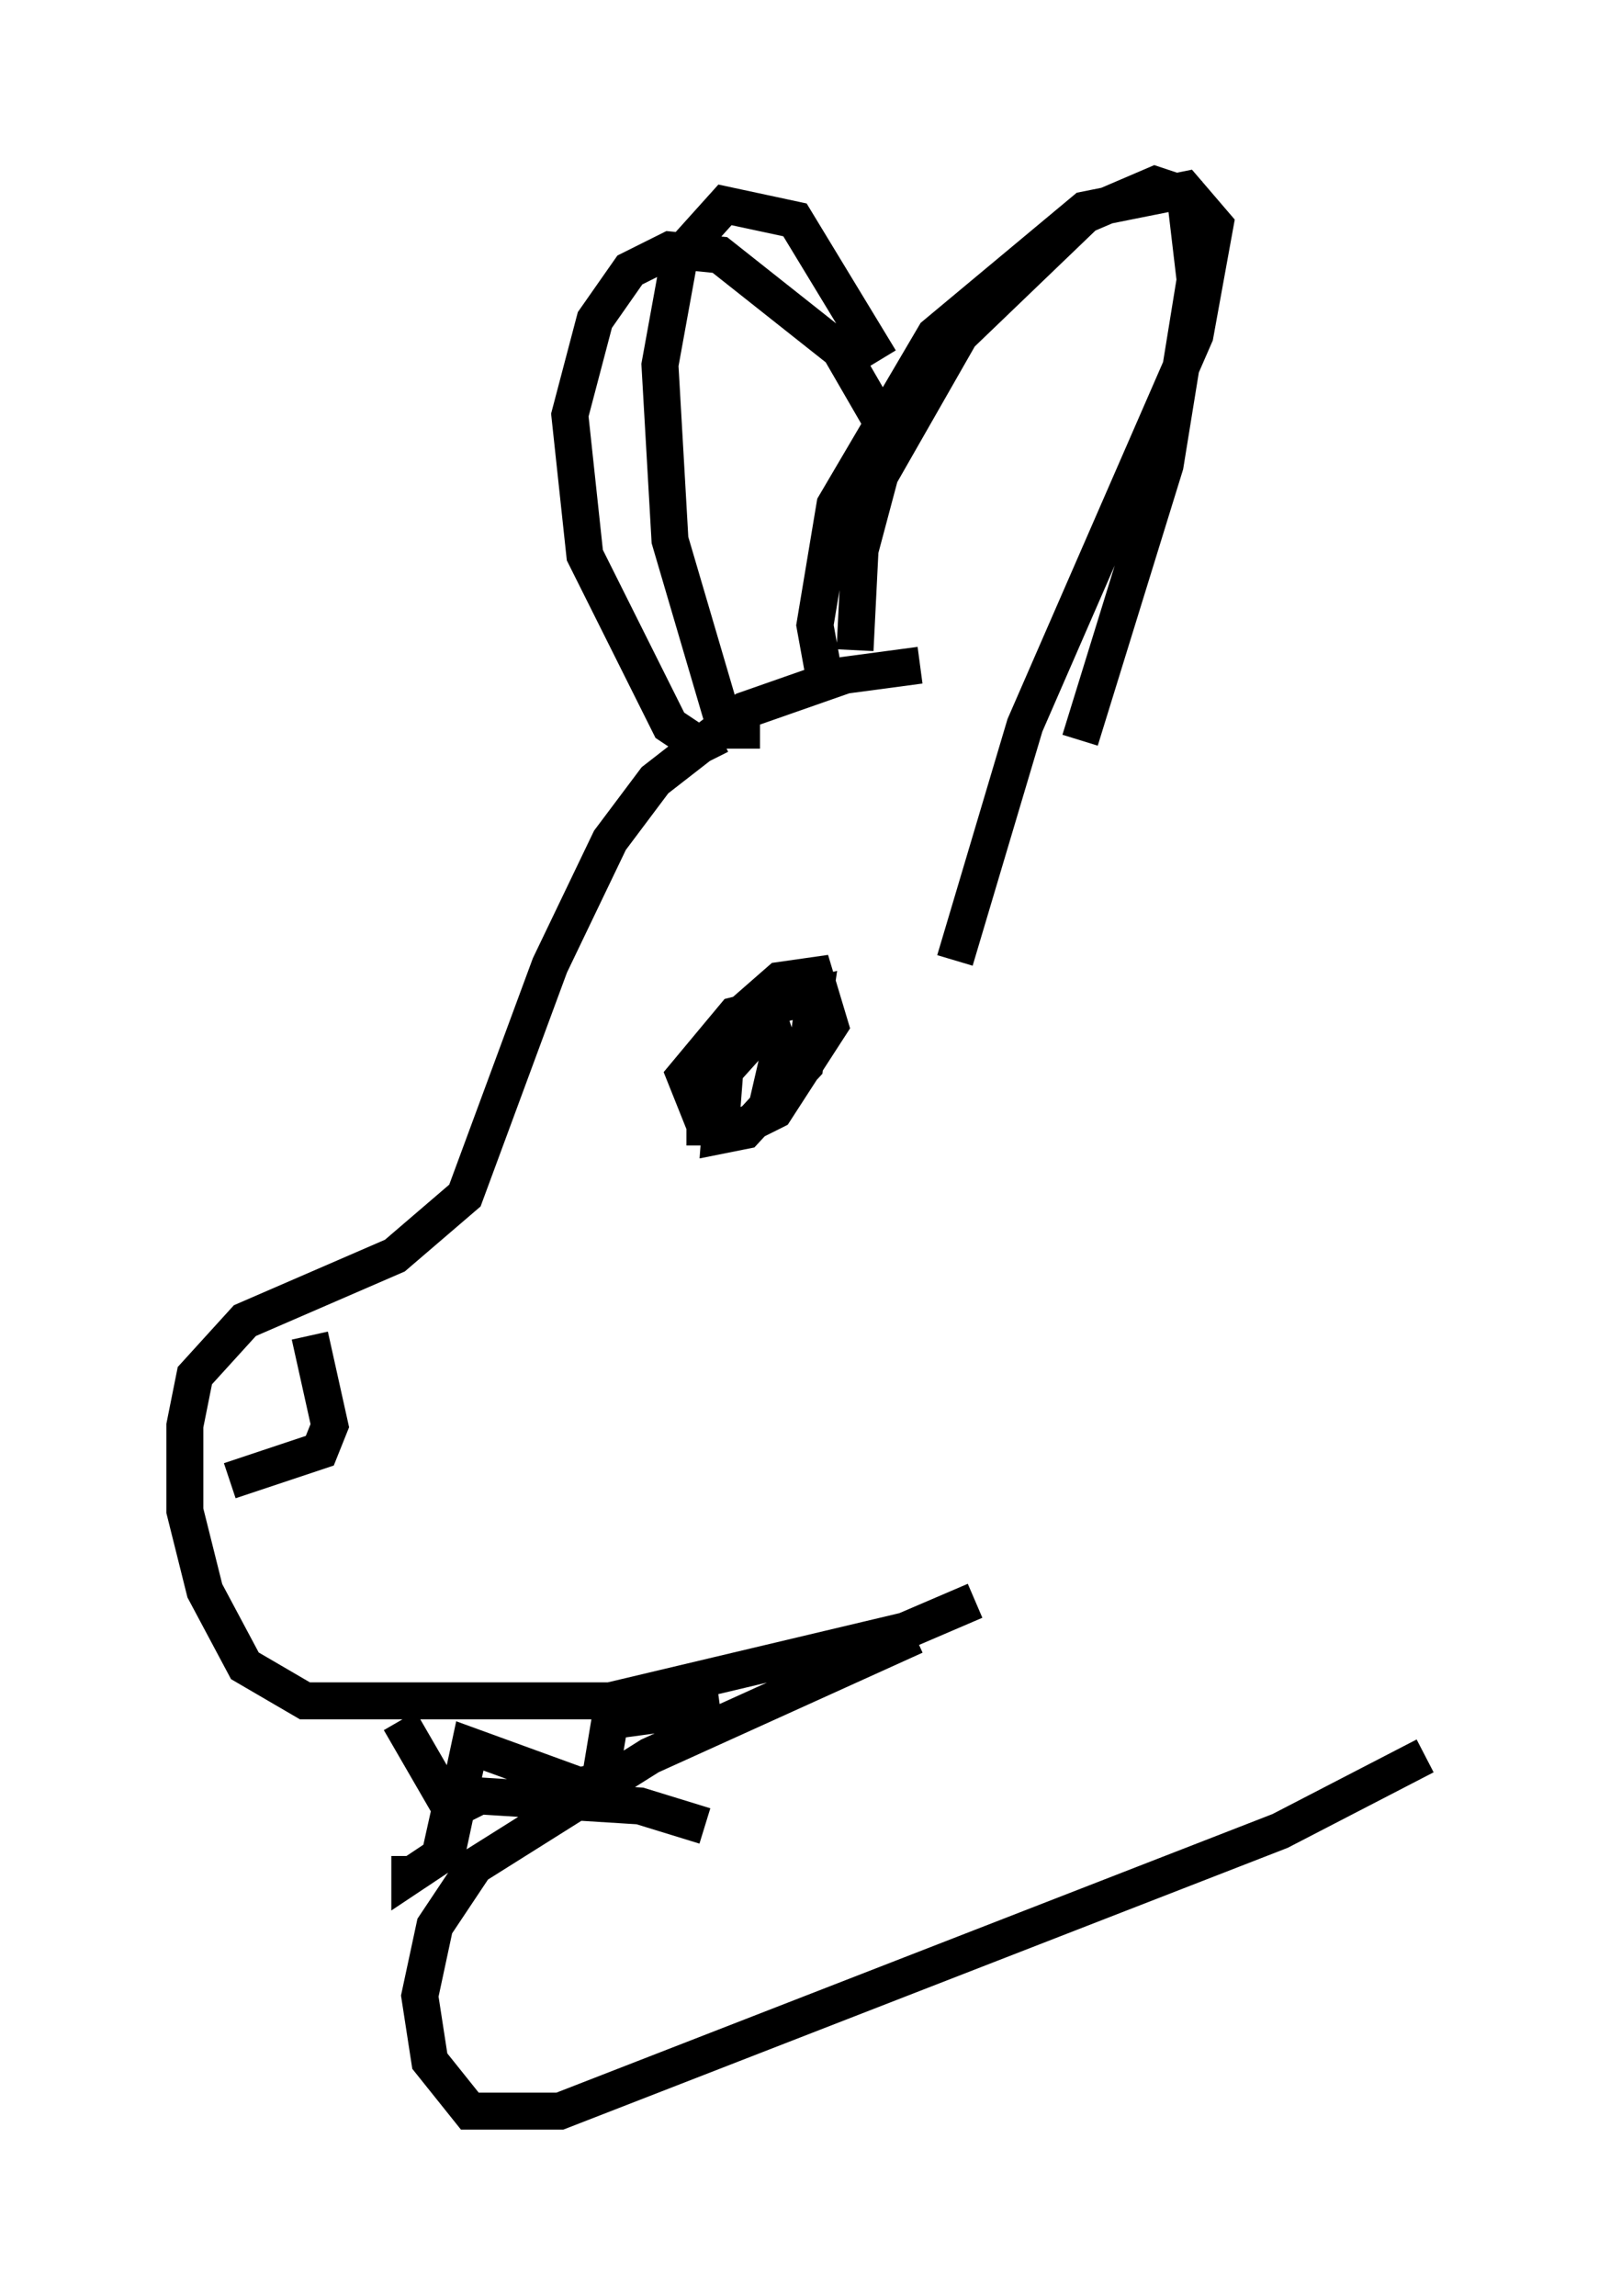 <?xml version="1.0" encoding="utf-8" ?>
<svg baseProfile="full" height="62.097" version="1.1" width="43.559" xmlns="http://www.w3.org/2000/svg" xmlns:ev="http://www.w3.org/2001/xml-events" xmlns:xlink="http://www.w3.org/1999/xlink"><defs /><rect fill="white" height="62.097" width="43.559" x="0" y="0" /><path d="M27.463, 18.532 m-2.571, -0.541 l-2.03, 0.271 -2.706, 0.947 l-2.436, 1.894 -1.218, 1.624 l-1.624, 3.383 -2.3, 6.225 l-1.894, 1.624 -4.059, 1.759 l-1.353, 1.488 -0.271, 1.353 l0.0, 2.3 0.541, 2.165 l1.083, 2.03 1.624, 0.947 l8.254, 0.0 7.984, -1.894 l1.894, -0.812 m-3.248, -25.71 l0.135, -2.706 0.541, -2.03 l2.165, -3.789 3.383, -3.248 l1.894, -0.812 0.812, 0.271 l0.271, 2.3 -0.812, 5.007 l-2.3, 7.442 m-8.66, -0.271 l-0.677, 0.0 -0.406, -0.541 l-1.353, -4.601 -0.271, -4.736 l0.541, -2.977 1.218, -1.353 l1.894, 0.406 2.3, 3.789 m-15.426, 26.387 l0.541, 2.436 -0.271, 0.677 l-2.436, 0.812 m18.538, 4.195 l-7.172, 3.248 -4.736, 2.977 l-1.083, 1.624 -0.406, 1.894 l0.271, 1.759 1.083, 1.353 l2.436, 0.0 19.486, -7.578 l3.924, -2.03 m-27.74, -0.947 l1.488, 2.571 0.406, -1.894 l2.977, 1.083 0.541, -0.135 l0.271, -1.624 2.977, -0.406 m-8.39, 4.059 l0.0, 0.541 0.812, -0.541 l0.271, -1.218 0.812, -0.406 l4.33, 0.271 1.759, 0.541 m0.0, -18.403 l0.0, -1.894 0.947, -1.624 l1.083, -0.947 0.947, -0.135 l0.406, 1.353 -1.488, 2.3 l-1.083, 0.541 -0.812, -0.135 l-0.541, -1.353 1.353, -1.624 l2.165, -0.541 -0.271, 1.894 l-1.624, 1.759 -0.677, 0.135 l0.135, -1.759 1.218, -1.353 l0.271, 0.812 -0.406, 1.759 m-1.218, -10.284 l-0.541, 0.271 -0.812, -0.541 l-2.3, -4.601 -0.406, -3.789 l0.677, -2.571 0.947, -1.353 l1.083, -0.541 1.353, 0.135 l3.248, 2.571 1.488, 2.571 m-1.894, 6.36 l-0.271, -1.488 0.541, -3.248 l2.706, -4.601 4.059, -3.383 l2.706, -0.541 0.812, 0.947 l-0.541, 2.977 -4.601, 10.555 l-1.894, 6.36 " fill="none" stroke="black" stroke-width="1" /></svg>